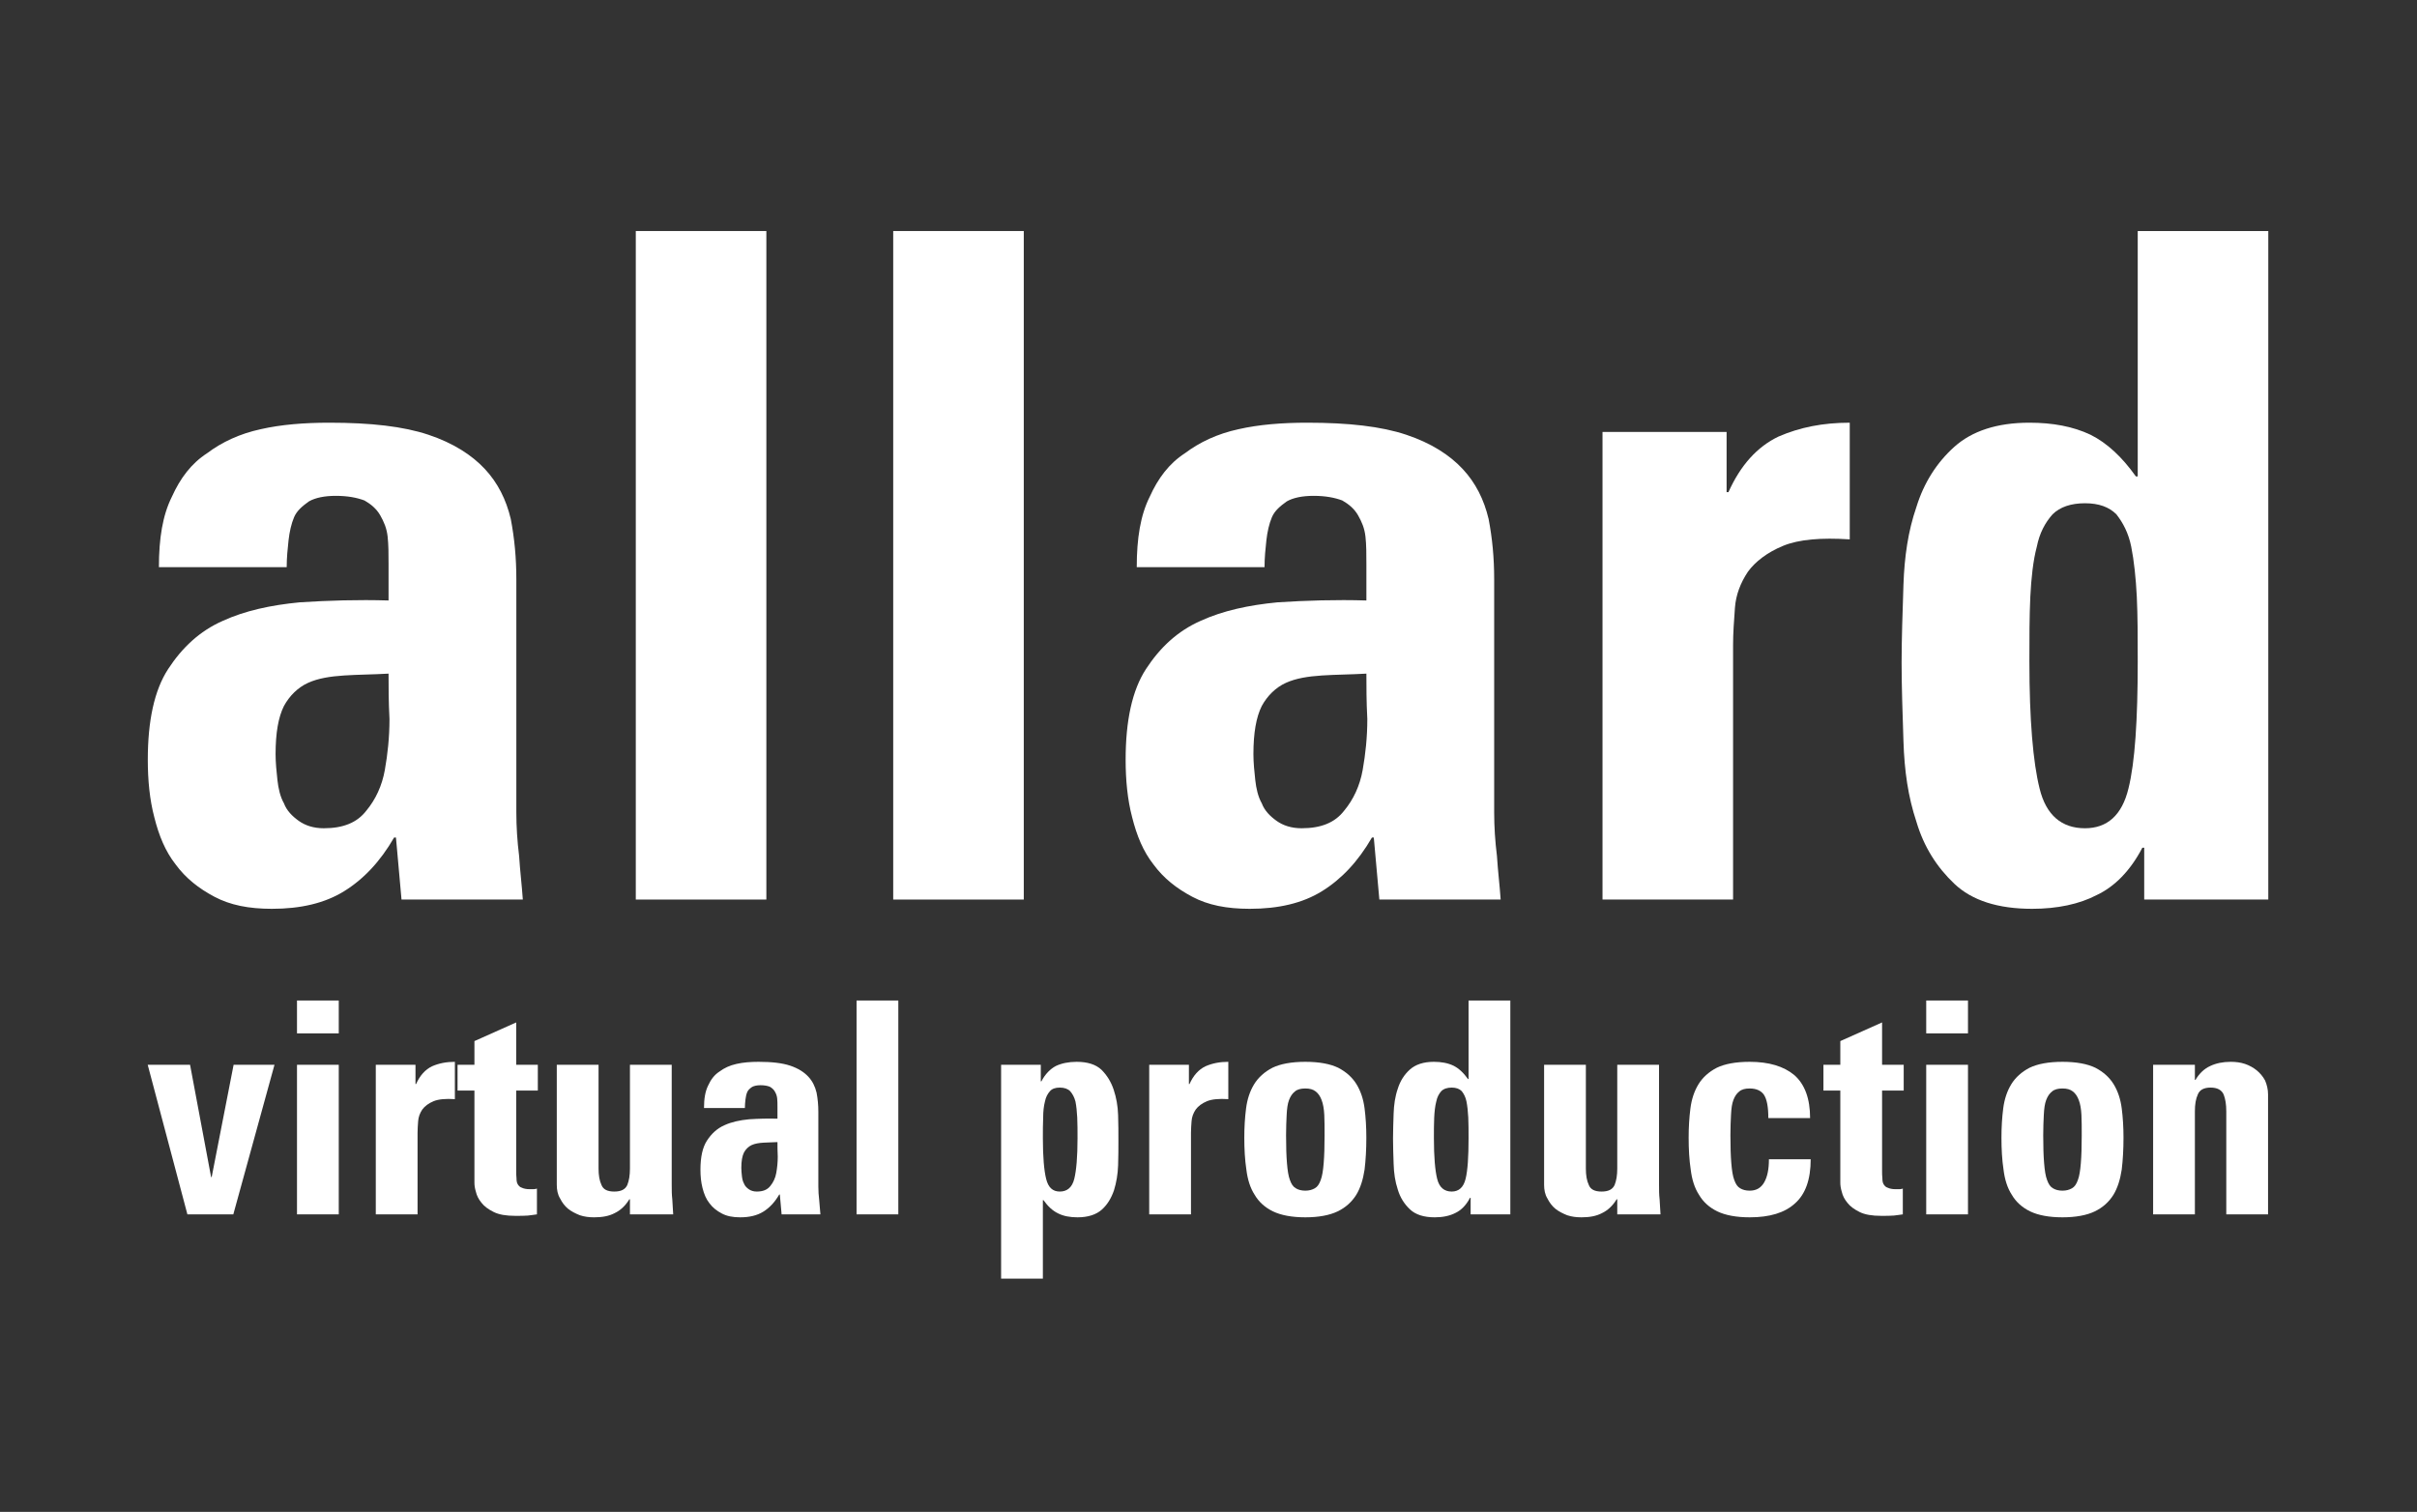 <?xml version="1.0" encoding="UTF-8" standalone="no"?>
<!DOCTYPE svg PUBLIC "-//W3C//DTD SVG 1.1//EN" "http://www.w3.org/Graphics/SVG/1.1/DTD/svg11.dtd">
<svg width="100%" height="100%" viewBox="0 0 900 563" version="1.1" xmlns="http://www.w3.org/2000/svg" xmlns:xlink="http://www.w3.org/1999/xlink" xml:space="preserve" xmlns:serif="http://www.serif.com/" style="fill-rule:evenodd;clip-rule:evenodd;stroke-linejoin:round;stroke-miterlimit:2;">
    <rect x="0" y="0" width="900" height="563" fill="#333333" stroke="none"/>
    <g transform="matrix(6.896,0,0,6.896,-5513.94,-4808.44)">
        <g transform="matrix(50,0,0,50,805.516,745.855)">
            <path d="M0.439,-0.094C0.439,-0.079 0.44,-0.063 0.442,-0.047C0.443,-0.031 0.445,-0.015 0.446,-0L0.315,-0L0.309,-0.067L0.307,-0.067C0.292,-0.041 0.274,-0.022 0.253,-0.009C0.232,0.004 0.206,0.01 0.175,0.01C0.15,0.01 0.13,0.006 0.113,-0.003C0.096,-0.012 0.082,-0.023 0.071,-0.038C0.06,-0.052 0.053,-0.069 0.048,-0.089C0.043,-0.108 0.041,-0.129 0.041,-0.151C0.041,-0.193 0.048,-0.226 0.063,-0.249C0.078,-0.272 0.097,-0.29 0.122,-0.301C0.146,-0.312 0.174,-0.318 0.205,-0.321C0.236,-0.323 0.268,-0.324 0.301,-0.323L0.301,-0.362C0.301,-0.373 0.301,-0.383 0.3,-0.392C0.299,-0.401 0.296,-0.408 0.292,-0.415C0.288,-0.422 0.282,-0.427 0.275,-0.431C0.267,-0.434 0.257,-0.436 0.244,-0.436C0.232,-0.436 0.222,-0.434 0.215,-0.43C0.208,-0.425 0.202,-0.42 0.199,-0.413C0.196,-0.406 0.194,-0.397 0.193,-0.388C0.192,-0.379 0.191,-0.369 0.191,-0.359L0.053,-0.359C0.053,-0.39 0.057,-0.415 0.067,-0.435C0.076,-0.455 0.088,-0.471 0.105,-0.482C0.121,-0.494 0.14,-0.503 0.163,-0.508C0.185,-0.513 0.21,-0.515 0.237,-0.515C0.282,-0.515 0.317,-0.511 0.344,-0.502C0.371,-0.493 0.391,-0.48 0.405,-0.465C0.419,-0.45 0.428,-0.432 0.433,-0.411C0.437,-0.39 0.439,-0.369 0.439,-0.346L0.439,-0.094ZM0.301,-0.244C0.284,-0.243 0.268,-0.243 0.253,-0.242C0.238,-0.241 0.225,-0.239 0.214,-0.234C0.203,-0.229 0.194,-0.22 0.188,-0.209C0.182,-0.197 0.179,-0.18 0.179,-0.157C0.179,-0.148 0.18,-0.138 0.181,-0.129C0.182,-0.12 0.184,-0.111 0.188,-0.104C0.191,-0.096 0.197,-0.09 0.204,-0.085C0.211,-0.08 0.22,-0.077 0.231,-0.077C0.252,-0.077 0.267,-0.083 0.277,-0.096C0.287,-0.108 0.294,-0.123 0.297,-0.14C0.3,-0.157 0.302,-0.175 0.302,-0.195C0.301,-0.214 0.301,-0.23 0.301,-0.244Z" style="fill:white;fill-rule:nonzero;"/>
        </g>
        <g transform="matrix(50,0,0,50,830.516,745.855)">
            <rect x="0.068" y="-0.722" width="0.141" height="0.722" style="fill:white;"/>
        </g>
        <g transform="matrix(50,0,0,50,844.416,745.855)">
            <rect x="0.068" y="-0.722" width="0.141" height="0.722" style="fill:white;"/>
        </g>
        <g transform="matrix(50,0,0,50,858.316,745.855)">
            <path d="M0.439,-0.094C0.439,-0.079 0.44,-0.063 0.442,-0.047C0.443,-0.031 0.445,-0.015 0.446,-0L0.315,-0L0.309,-0.067L0.307,-0.067C0.292,-0.041 0.274,-0.022 0.253,-0.009C0.232,0.004 0.206,0.01 0.175,0.01C0.15,0.01 0.13,0.006 0.113,-0.003C0.096,-0.012 0.082,-0.023 0.071,-0.038C0.06,-0.052 0.053,-0.069 0.048,-0.089C0.043,-0.108 0.041,-0.129 0.041,-0.151C0.041,-0.193 0.048,-0.226 0.063,-0.249C0.078,-0.272 0.097,-0.29 0.122,-0.301C0.146,-0.312 0.174,-0.318 0.205,-0.321C0.236,-0.323 0.268,-0.324 0.301,-0.323L0.301,-0.362C0.301,-0.373 0.301,-0.383 0.3,-0.392C0.299,-0.401 0.296,-0.408 0.292,-0.415C0.288,-0.422 0.282,-0.427 0.275,-0.431C0.267,-0.434 0.257,-0.436 0.244,-0.436C0.232,-0.436 0.222,-0.434 0.215,-0.43C0.208,-0.425 0.202,-0.42 0.199,-0.413C0.196,-0.406 0.194,-0.397 0.193,-0.388C0.192,-0.379 0.191,-0.369 0.191,-0.359L0.053,-0.359C0.053,-0.39 0.057,-0.415 0.067,-0.435C0.076,-0.455 0.088,-0.471 0.105,-0.482C0.121,-0.494 0.14,-0.503 0.163,-0.508C0.185,-0.513 0.21,-0.515 0.237,-0.515C0.282,-0.515 0.317,-0.511 0.344,-0.502C0.371,-0.493 0.391,-0.48 0.405,-0.465C0.419,-0.45 0.428,-0.432 0.433,-0.411C0.437,-0.39 0.439,-0.369 0.439,-0.346L0.439,-0.094ZM0.301,-0.244C0.284,-0.243 0.268,-0.243 0.253,-0.242C0.238,-0.241 0.225,-0.239 0.214,-0.234C0.203,-0.229 0.194,-0.22 0.188,-0.209C0.182,-0.197 0.179,-0.18 0.179,-0.157C0.179,-0.148 0.18,-0.138 0.181,-0.129C0.182,-0.12 0.184,-0.111 0.188,-0.104C0.191,-0.096 0.197,-0.09 0.204,-0.085C0.211,-0.08 0.22,-0.077 0.231,-0.077C0.252,-0.077 0.267,-0.083 0.277,-0.096C0.287,-0.108 0.294,-0.123 0.297,-0.14C0.3,-0.157 0.302,-0.175 0.302,-0.195C0.301,-0.214 0.301,-0.23 0.301,-0.244Z" style="fill:white;fill-rule:nonzero;"/>
        </g>
        <g transform="matrix(50,0,0,50,883.316,745.855)">
            <path d="M0.19,-0.505L0.19,-0.44L0.192,-0.44C0.205,-0.469 0.223,-0.489 0.246,-0.5C0.269,-0.51 0.294,-0.515 0.323,-0.515L0.323,-0.389C0.292,-0.391 0.268,-0.389 0.251,-0.382C0.234,-0.375 0.221,-0.365 0.213,-0.354C0.205,-0.342 0.2,-0.329 0.199,-0.315C0.198,-0.301 0.197,-0.288 0.197,-0.275L0.197,-0L0.056,-0L0.056,-0.505L0.19,-0.505Z" style="fill:white;fill-rule:nonzero;"/>
        </g>
        <g transform="matrix(50,0,0,50,899.966,745.855)">
            <path d="M0.308,-0L0.308,-0.056L0.306,-0.056C0.293,-0.031 0.276,-0.014 0.257,-0.005C0.238,0.005 0.214,0.01 0.187,0.01C0.15,0.01 0.122,0.001 0.103,-0.017C0.084,-0.035 0.07,-0.057 0.062,-0.084C0.053,-0.111 0.049,-0.139 0.048,-0.171C0.047,-0.202 0.046,-0.23 0.046,-0.256C0.046,-0.281 0.047,-0.309 0.048,-0.34C0.049,-0.37 0.053,-0.398 0.062,-0.424C0.07,-0.45 0.084,-0.472 0.103,-0.489C0.122,-0.506 0.149,-0.515 0.184,-0.515C0.209,-0.515 0.231,-0.511 0.25,-0.502C0.268,-0.493 0.284,-0.478 0.299,-0.457L0.301,-0.457L0.301,-0.722L0.442,-0.722L0.442,-0L0.308,-0ZM0.244,-0.077C0.268,-0.077 0.284,-0.091 0.291,-0.12C0.298,-0.148 0.301,-0.194 0.301,-0.257C0.301,-0.282 0.301,-0.306 0.3,-0.327C0.299,-0.347 0.297,-0.366 0.294,-0.381C0.291,-0.396 0.285,-0.407 0.278,-0.416C0.27,-0.424 0.259,-0.428 0.244,-0.428C0.229,-0.428 0.217,-0.424 0.209,-0.416C0.201,-0.407 0.195,-0.396 0.192,-0.381C0.188,-0.366 0.186,-0.347 0.185,-0.327C0.184,-0.306 0.184,-0.282 0.184,-0.257C0.184,-0.194 0.188,-0.148 0.195,-0.12C0.202,-0.091 0.219,-0.077 0.244,-0.077Z" style="fill:white;fill-rule:nonzero;"/>
        </g>
    </g>
    <g transform="matrix(2.206,0,0,2.206,-1722.85,-1193.15)">
        <g transform="matrix(50,0,0,50,805.516,745.855)">
            <path d="M0.008,-0.505L0.151,-0.505L0.222,-0.126L0.224,-0.126L0.298,-0.505L0.436,-0.505L0.297,-0L0.142,-0L0.008,-0.505Z" style="fill:white;fill-rule:nonzero;"/>
        </g>
        <g transform="matrix(50,0,0,50,827.716,745.855)">
            <path d="M0.209,-0.722L0.209,-0.611L0.068,-0.611L0.068,-0.722L0.209,-0.722ZM0.209,-0L0.068,-0L0.068,-0.505L0.209,-0.505L0.209,-0Z" style="fill:white;fill-rule:nonzero;"/>
        </g>
        <g transform="matrix(50,0,0,50,841.616,745.855)">
            <path d="M0.19,-0.505L0.19,-0.44L0.192,-0.44C0.205,-0.469 0.223,-0.489 0.246,-0.5C0.269,-0.51 0.294,-0.515 0.323,-0.515L0.323,-0.389C0.292,-0.391 0.268,-0.389 0.251,-0.382C0.234,-0.375 0.221,-0.365 0.213,-0.354C0.205,-0.342 0.2,-0.329 0.199,-0.315C0.198,-0.301 0.197,-0.288 0.197,-0.275L0.197,-0L0.056,-0L0.056,-0.505L0.19,-0.505Z" style="fill:white;fill-rule:nonzero;"/>
        </g>
        <g transform="matrix(50,0,0,50,858.266,745.855)">
            <path d="M-0.001,-0.505L0.056,-0.505L0.056,-0.585L0.197,-0.648L0.197,-0.505L0.27,-0.505L0.27,-0.418L0.197,-0.418L0.197,-0.148C0.197,-0.139 0.197,-0.13 0.198,-0.122C0.198,-0.114 0.199,-0.107 0.202,-0.102C0.205,-0.097 0.209,-0.092 0.216,-0.09C0.222,-0.087 0.231,-0.085 0.242,-0.085L0.255,-0.085C0.26,-0.085 0.264,-0.086 0.267,-0.087L0.267,-0C0.258,0.001 0.248,0.003 0.237,0.004C0.226,0.005 0.211,0.005 0.194,0.005C0.163,0.005 0.139,0.001 0.121,-0.008C0.103,-0.017 0.089,-0.027 0.08,-0.039C0.07,-0.051 0.064,-0.063 0.061,-0.076C0.057,-0.089 0.056,-0.099 0.056,-0.107L0.056,-0.418L-0.001,-0.418L-0.001,-0.505Z" style="fill:white;fill-rule:nonzero;"/>
        </g>
        <g transform="matrix(50,0,0,50,872.166,745.855)">
            <path d="M0.303,-0.051L0.301,-0.051C0.287,-0.028 0.27,-0.013 0.251,-0.004C0.232,0.006 0.209,0.01 0.182,0.01C0.165,0.01 0.149,0.008 0.134,0.003C0.119,-0.003 0.105,-0.01 0.094,-0.019C0.083,-0.028 0.074,-0.04 0.067,-0.054C0.059,-0.067 0.056,-0.083 0.056,-0.1L0.056,-0.505L0.197,-0.505L0.197,-0.155C0.197,-0.132 0.2,-0.114 0.207,-0.099C0.213,-0.084 0.227,-0.077 0.25,-0.077C0.273,-0.077 0.287,-0.084 0.294,-0.099C0.3,-0.114 0.303,-0.132 0.303,-0.155L0.303,-0.505L0.444,-0.505L0.444,-0.1C0.444,-0.083 0.444,-0.067 0.446,-0.05C0.447,-0.033 0.448,-0.017 0.449,-0L0.303,-0L0.303,-0.051Z" style="fill:white;fill-rule:nonzero;"/>
        </g>
        <g transform="matrix(50,0,0,50,897.166,745.855)">
            <path d="M0.439,-0.094C0.439,-0.079 0.44,-0.063 0.442,-0.047C0.443,-0.031 0.445,-0.015 0.446,-0L0.315,-0L0.309,-0.067L0.307,-0.067C0.292,-0.041 0.274,-0.022 0.253,-0.009C0.232,0.004 0.206,0.01 0.175,0.01C0.15,0.01 0.13,0.006 0.113,-0.003C0.096,-0.012 0.082,-0.023 0.071,-0.038C0.06,-0.052 0.053,-0.069 0.048,-0.089C0.043,-0.108 0.041,-0.129 0.041,-0.151C0.041,-0.193 0.048,-0.226 0.063,-0.249C0.078,-0.272 0.097,-0.29 0.122,-0.301C0.146,-0.312 0.174,-0.318 0.205,-0.321C0.236,-0.323 0.268,-0.324 0.301,-0.323L0.301,-0.362C0.301,-0.373 0.301,-0.383 0.3,-0.392C0.299,-0.401 0.296,-0.408 0.292,-0.415C0.288,-0.422 0.282,-0.427 0.275,-0.431C0.267,-0.434 0.257,-0.436 0.244,-0.436C0.232,-0.436 0.222,-0.434 0.215,-0.43C0.208,-0.425 0.202,-0.42 0.199,-0.413C0.196,-0.406 0.194,-0.397 0.193,-0.388C0.192,-0.379 0.191,-0.369 0.191,-0.359L0.053,-0.359C0.053,-0.39 0.057,-0.415 0.067,-0.435C0.076,-0.455 0.088,-0.471 0.105,-0.482C0.121,-0.494 0.14,-0.503 0.163,-0.508C0.185,-0.513 0.21,-0.515 0.237,-0.515C0.282,-0.515 0.317,-0.511 0.344,-0.502C0.371,-0.493 0.391,-0.48 0.405,-0.465C0.419,-0.45 0.428,-0.432 0.433,-0.411C0.437,-0.39 0.439,-0.369 0.439,-0.346L0.439,-0.094ZM0.301,-0.244C0.284,-0.243 0.268,-0.243 0.253,-0.242C0.238,-0.241 0.225,-0.239 0.214,-0.234C0.203,-0.229 0.194,-0.22 0.188,-0.209C0.182,-0.197 0.179,-0.18 0.179,-0.157C0.179,-0.148 0.18,-0.138 0.181,-0.129C0.182,-0.12 0.184,-0.111 0.188,-0.104C0.191,-0.096 0.197,-0.09 0.204,-0.085C0.211,-0.08 0.22,-0.077 0.231,-0.077C0.252,-0.077 0.267,-0.083 0.277,-0.096C0.287,-0.108 0.294,-0.123 0.297,-0.14C0.3,-0.157 0.302,-0.175 0.302,-0.195C0.301,-0.214 0.301,-0.23 0.301,-0.244Z" style="fill:white;fill-rule:nonzero;"/>
        </g>
        <g transform="matrix(50,0,0,50,922.166,745.855)">
            <rect x="0.068" y="-0.722" width="0.141" height="0.722" style="fill:white;"/>
        </g>
        <g transform="matrix(50,0,0,50,947.166,745.855)">
            <path d="M0.19,-0.505L0.19,-0.449L0.192,-0.449C0.205,-0.474 0.222,-0.491 0.241,-0.501C0.26,-0.51 0.284,-0.515 0.311,-0.515C0.348,-0.515 0.376,-0.506 0.395,-0.488C0.413,-0.47 0.427,-0.448 0.436,-0.421C0.445,-0.394 0.45,-0.366 0.451,-0.335C0.452,-0.304 0.452,-0.275 0.452,-0.249C0.452,-0.224 0.452,-0.196 0.451,-0.166C0.45,-0.135 0.445,-0.107 0.437,-0.081C0.428,-0.055 0.415,-0.033 0.396,-0.016C0.377,0.001 0.349,0.01 0.314,0.01C0.289,0.01 0.267,0.006 0.249,-0.003C0.23,-0.012 0.214,-0.027 0.199,-0.048L0.197,-0.048L0.197,0.217L0.056,0.217L0.056,-0.505L0.19,-0.505ZM0.254,-0.077C0.279,-0.077 0.296,-0.091 0.303,-0.12C0.31,-0.148 0.314,-0.194 0.314,-0.257C0.314,-0.282 0.314,-0.306 0.313,-0.327C0.312,-0.347 0.31,-0.366 0.307,-0.381C0.303,-0.396 0.297,-0.407 0.289,-0.416C0.281,-0.424 0.269,-0.428 0.254,-0.428C0.239,-0.428 0.228,-0.424 0.221,-0.416C0.213,-0.407 0.207,-0.396 0.204,-0.381C0.2,-0.366 0.198,-0.347 0.198,-0.327C0.197,-0.306 0.197,-0.282 0.197,-0.257C0.197,-0.194 0.201,-0.148 0.208,-0.12C0.215,-0.091 0.23,-0.077 0.254,-0.077Z" style="fill:white;fill-rule:nonzero;"/>
        </g>
        <g transform="matrix(50,0,0,50,972.166,745.855)">
            <path d="M0.19,-0.505L0.19,-0.44L0.192,-0.44C0.205,-0.469 0.223,-0.489 0.246,-0.5C0.269,-0.51 0.294,-0.515 0.323,-0.515L0.323,-0.389C0.292,-0.391 0.268,-0.389 0.251,-0.382C0.234,-0.375 0.221,-0.365 0.213,-0.354C0.205,-0.342 0.2,-0.329 0.199,-0.315C0.198,-0.301 0.197,-0.288 0.197,-0.275L0.197,-0L0.056,-0L0.056,-0.505L0.19,-0.505Z" style="fill:white;fill-rule:nonzero;"/>
        </g>
        <g transform="matrix(50,0,0,50,988.816,745.855)">
            <path d="M0.25,0.01C0.205,0.01 0.168,0.003 0.141,-0.01C0.114,-0.023 0.093,-0.042 0.079,-0.066C0.064,-0.089 0.055,-0.118 0.051,-0.151C0.046,-0.184 0.044,-0.22 0.044,-0.259C0.044,-0.294 0.046,-0.327 0.05,-0.358C0.054,-0.389 0.063,-0.416 0.077,-0.439C0.091,-0.462 0.112,-0.481 0.139,-0.495C0.166,-0.508 0.203,-0.515 0.25,-0.515C0.297,-0.515 0.334,-0.508 0.361,-0.495C0.388,-0.481 0.409,-0.462 0.423,-0.439C0.437,-0.416 0.446,-0.389 0.45,-0.358C0.454,-0.327 0.456,-0.294 0.456,-0.259C0.456,-0.22 0.454,-0.184 0.45,-0.151C0.445,-0.118 0.436,-0.089 0.422,-0.066C0.407,-0.042 0.386,-0.023 0.359,-0.01C0.332,0.003 0.295,0.01 0.25,0.01ZM0.25,-0.08C0.263,-0.08 0.273,-0.083 0.282,-0.088C0.291,-0.093 0.297,-0.102 0.302,-0.116C0.307,-0.129 0.31,-0.148 0.312,-0.173C0.314,-0.197 0.315,-0.228 0.315,-0.267C0.315,-0.293 0.315,-0.316 0.314,-0.336C0.313,-0.356 0.31,-0.373 0.305,-0.386C0.3,-0.399 0.294,-0.408 0.285,-0.415C0.276,-0.422 0.265,-0.425 0.25,-0.425C0.235,-0.425 0.223,-0.422 0.215,-0.415C0.206,-0.408 0.2,-0.399 0.195,-0.386C0.19,-0.373 0.188,-0.356 0.187,-0.336C0.186,-0.316 0.185,-0.293 0.185,-0.267C0.185,-0.228 0.186,-0.197 0.188,-0.173C0.19,-0.148 0.193,-0.129 0.198,-0.116C0.203,-0.102 0.209,-0.093 0.218,-0.088C0.226,-0.083 0.237,-0.08 0.25,-0.08Z" style="fill:white;fill-rule:nonzero;"/>
        </g>
        <g transform="matrix(50,0,0,50,1013.82,745.855)">
            <path d="M0.308,-0L0.308,-0.056L0.306,-0.056C0.293,-0.031 0.276,-0.014 0.257,-0.005C0.238,0.005 0.214,0.01 0.187,0.01C0.15,0.01 0.122,0.001 0.103,-0.017C0.084,-0.035 0.07,-0.057 0.062,-0.084C0.053,-0.111 0.049,-0.139 0.048,-0.171C0.047,-0.202 0.046,-0.23 0.046,-0.256C0.046,-0.281 0.047,-0.309 0.048,-0.34C0.049,-0.37 0.053,-0.398 0.062,-0.424C0.07,-0.45 0.084,-0.472 0.103,-0.489C0.122,-0.506 0.149,-0.515 0.184,-0.515C0.209,-0.515 0.231,-0.511 0.25,-0.502C0.268,-0.493 0.284,-0.478 0.299,-0.457L0.301,-0.457L0.301,-0.722L0.442,-0.722L0.442,-0L0.308,-0ZM0.244,-0.077C0.268,-0.077 0.284,-0.091 0.291,-0.12C0.298,-0.148 0.301,-0.194 0.301,-0.257C0.301,-0.282 0.301,-0.306 0.3,-0.327C0.299,-0.347 0.297,-0.366 0.294,-0.381C0.291,-0.396 0.285,-0.407 0.278,-0.416C0.27,-0.424 0.259,-0.428 0.244,-0.428C0.229,-0.428 0.217,-0.424 0.209,-0.416C0.201,-0.407 0.195,-0.396 0.192,-0.381C0.188,-0.366 0.186,-0.347 0.185,-0.327C0.184,-0.306 0.184,-0.282 0.184,-0.257C0.184,-0.194 0.188,-0.148 0.195,-0.12C0.202,-0.091 0.219,-0.077 0.244,-0.077Z" style="fill:white;fill-rule:nonzero;"/>
        </g>
        <g transform="matrix(50,0,0,50,1038.82,745.855)">
            <path d="M0.303,-0.051L0.301,-0.051C0.287,-0.028 0.27,-0.013 0.251,-0.004C0.232,0.006 0.209,0.01 0.182,0.01C0.165,0.01 0.149,0.008 0.134,0.003C0.119,-0.003 0.105,-0.01 0.094,-0.019C0.083,-0.028 0.074,-0.04 0.067,-0.054C0.059,-0.067 0.056,-0.083 0.056,-0.1L0.056,-0.505L0.197,-0.505L0.197,-0.155C0.197,-0.132 0.2,-0.114 0.207,-0.099C0.213,-0.084 0.227,-0.077 0.25,-0.077C0.273,-0.077 0.287,-0.084 0.294,-0.099C0.3,-0.114 0.303,-0.132 0.303,-0.155L0.303,-0.505L0.444,-0.505L0.444,-0.1C0.444,-0.083 0.444,-0.067 0.446,-0.05C0.447,-0.033 0.448,-0.017 0.449,-0L0.303,-0L0.303,-0.051Z" style="fill:white;fill-rule:nonzero;"/>
        </g>
        <g transform="matrix(50,0,0,50,1063.82,745.855)">
            <path d="M0.313,-0.325C0.313,-0.363 0.308,-0.389 0.298,-0.404C0.288,-0.418 0.272,-0.425 0.25,-0.425C0.235,-0.425 0.223,-0.422 0.215,-0.415C0.206,-0.408 0.2,-0.399 0.195,-0.386C0.19,-0.373 0.188,-0.356 0.187,-0.336C0.186,-0.316 0.185,-0.293 0.185,-0.267C0.185,-0.228 0.186,-0.197 0.188,-0.173C0.19,-0.148 0.193,-0.129 0.198,-0.116C0.203,-0.102 0.209,-0.093 0.218,-0.088C0.226,-0.083 0.237,-0.08 0.25,-0.08C0.272,-0.08 0.288,-0.089 0.299,-0.108C0.31,-0.127 0.315,-0.153 0.315,-0.186L0.456,-0.186C0.456,-0.117 0.438,-0.068 0.403,-0.037C0.368,-0.005 0.317,0.01 0.25,0.01C0.205,0.01 0.168,0.003 0.141,-0.01C0.114,-0.023 0.093,-0.042 0.079,-0.066C0.064,-0.089 0.055,-0.118 0.051,-0.151C0.046,-0.184 0.044,-0.22 0.044,-0.259C0.044,-0.294 0.046,-0.327 0.05,-0.358C0.054,-0.389 0.063,-0.416 0.077,-0.439C0.091,-0.462 0.112,-0.481 0.139,-0.495C0.166,-0.508 0.203,-0.515 0.25,-0.515C0.315,-0.515 0.365,-0.5 0.401,-0.47C0.436,-0.439 0.454,-0.391 0.454,-0.325L0.313,-0.325Z" style="fill:white;fill-rule:nonzero;"/>
        </g>
        <g transform="matrix(50,0,0,50,1088.82,745.855)">
            <path d="M-0.001,-0.505L0.056,-0.505L0.056,-0.585L0.197,-0.648L0.197,-0.505L0.27,-0.505L0.27,-0.418L0.197,-0.418L0.197,-0.148C0.197,-0.139 0.197,-0.13 0.198,-0.122C0.198,-0.114 0.199,-0.107 0.202,-0.102C0.205,-0.097 0.209,-0.092 0.216,-0.09C0.222,-0.087 0.231,-0.085 0.242,-0.085L0.255,-0.085C0.26,-0.085 0.264,-0.086 0.267,-0.087L0.267,-0C0.258,0.001 0.248,0.003 0.237,0.004C0.226,0.005 0.211,0.005 0.194,0.005C0.163,0.005 0.139,0.001 0.121,-0.008C0.103,-0.017 0.089,-0.027 0.08,-0.039C0.07,-0.051 0.064,-0.063 0.061,-0.076C0.057,-0.089 0.056,-0.099 0.056,-0.107L0.056,-0.418L-0.001,-0.418L-0.001,-0.505Z" style="fill:white;fill-rule:nonzero;"/>
        </g>
        <g transform="matrix(50,0,0,50,1102.72,745.855)">
            <path d="M0.209,-0.722L0.209,-0.611L0.068,-0.611L0.068,-0.722L0.209,-0.722ZM0.209,-0L0.068,-0L0.068,-0.505L0.209,-0.505L0.209,-0Z" style="fill:white;fill-rule:nonzero;"/>
        </g>
        <g transform="matrix(50,0,0,50,1116.62,745.855)">
            <path d="M0.25,0.01C0.205,0.01 0.168,0.003 0.141,-0.01C0.114,-0.023 0.093,-0.042 0.079,-0.066C0.064,-0.089 0.055,-0.118 0.051,-0.151C0.046,-0.184 0.044,-0.22 0.044,-0.259C0.044,-0.294 0.046,-0.327 0.05,-0.358C0.054,-0.389 0.063,-0.416 0.077,-0.439C0.091,-0.462 0.112,-0.481 0.139,-0.495C0.166,-0.508 0.203,-0.515 0.25,-0.515C0.297,-0.515 0.334,-0.508 0.361,-0.495C0.388,-0.481 0.409,-0.462 0.423,-0.439C0.437,-0.416 0.446,-0.389 0.45,-0.358C0.454,-0.327 0.456,-0.294 0.456,-0.259C0.456,-0.22 0.454,-0.184 0.45,-0.151C0.445,-0.118 0.436,-0.089 0.422,-0.066C0.407,-0.042 0.386,-0.023 0.359,-0.01C0.332,0.003 0.295,0.01 0.25,0.01ZM0.25,-0.08C0.263,-0.08 0.273,-0.083 0.282,-0.088C0.291,-0.093 0.297,-0.102 0.302,-0.116C0.307,-0.129 0.31,-0.148 0.312,-0.173C0.314,-0.197 0.315,-0.228 0.315,-0.267C0.315,-0.293 0.315,-0.316 0.314,-0.336C0.313,-0.356 0.31,-0.373 0.305,-0.386C0.3,-0.399 0.294,-0.408 0.285,-0.415C0.276,-0.422 0.265,-0.425 0.25,-0.425C0.235,-0.425 0.223,-0.422 0.215,-0.415C0.206,-0.408 0.2,-0.399 0.195,-0.386C0.19,-0.373 0.188,-0.356 0.187,-0.336C0.186,-0.316 0.185,-0.293 0.185,-0.267C0.185,-0.228 0.186,-0.197 0.188,-0.173C0.19,-0.148 0.193,-0.129 0.198,-0.116C0.203,-0.102 0.209,-0.093 0.218,-0.088C0.226,-0.083 0.237,-0.08 0.25,-0.08Z" style="fill:white;fill-rule:nonzero;"/>
        </g>
        <g transform="matrix(50,0,0,50,1141.62,745.855)">
            <path d="M0.197,-0.454L0.199,-0.454C0.212,-0.476 0.229,-0.492 0.249,-0.501C0.268,-0.51 0.291,-0.515 0.318,-0.515C0.335,-0.515 0.351,-0.513 0.366,-0.508C0.381,-0.503 0.395,-0.495 0.406,-0.486C0.417,-0.477 0.427,-0.465 0.434,-0.452C0.44,-0.438 0.444,-0.422 0.444,-0.405L0.444,-0L0.303,-0L0.303,-0.348C0.303,-0.371 0.3,-0.39 0.294,-0.405C0.287,-0.42 0.273,-0.428 0.25,-0.428C0.227,-0.428 0.213,-0.42 0.207,-0.405C0.2,-0.39 0.197,-0.371 0.197,-0.348L0.197,-0L0.056,-0L0.056,-0.505L0.197,-0.505L0.197,-0.454Z" style="fill:white;fill-rule:nonzero;"/>
        </g>
    </g>
</svg>
